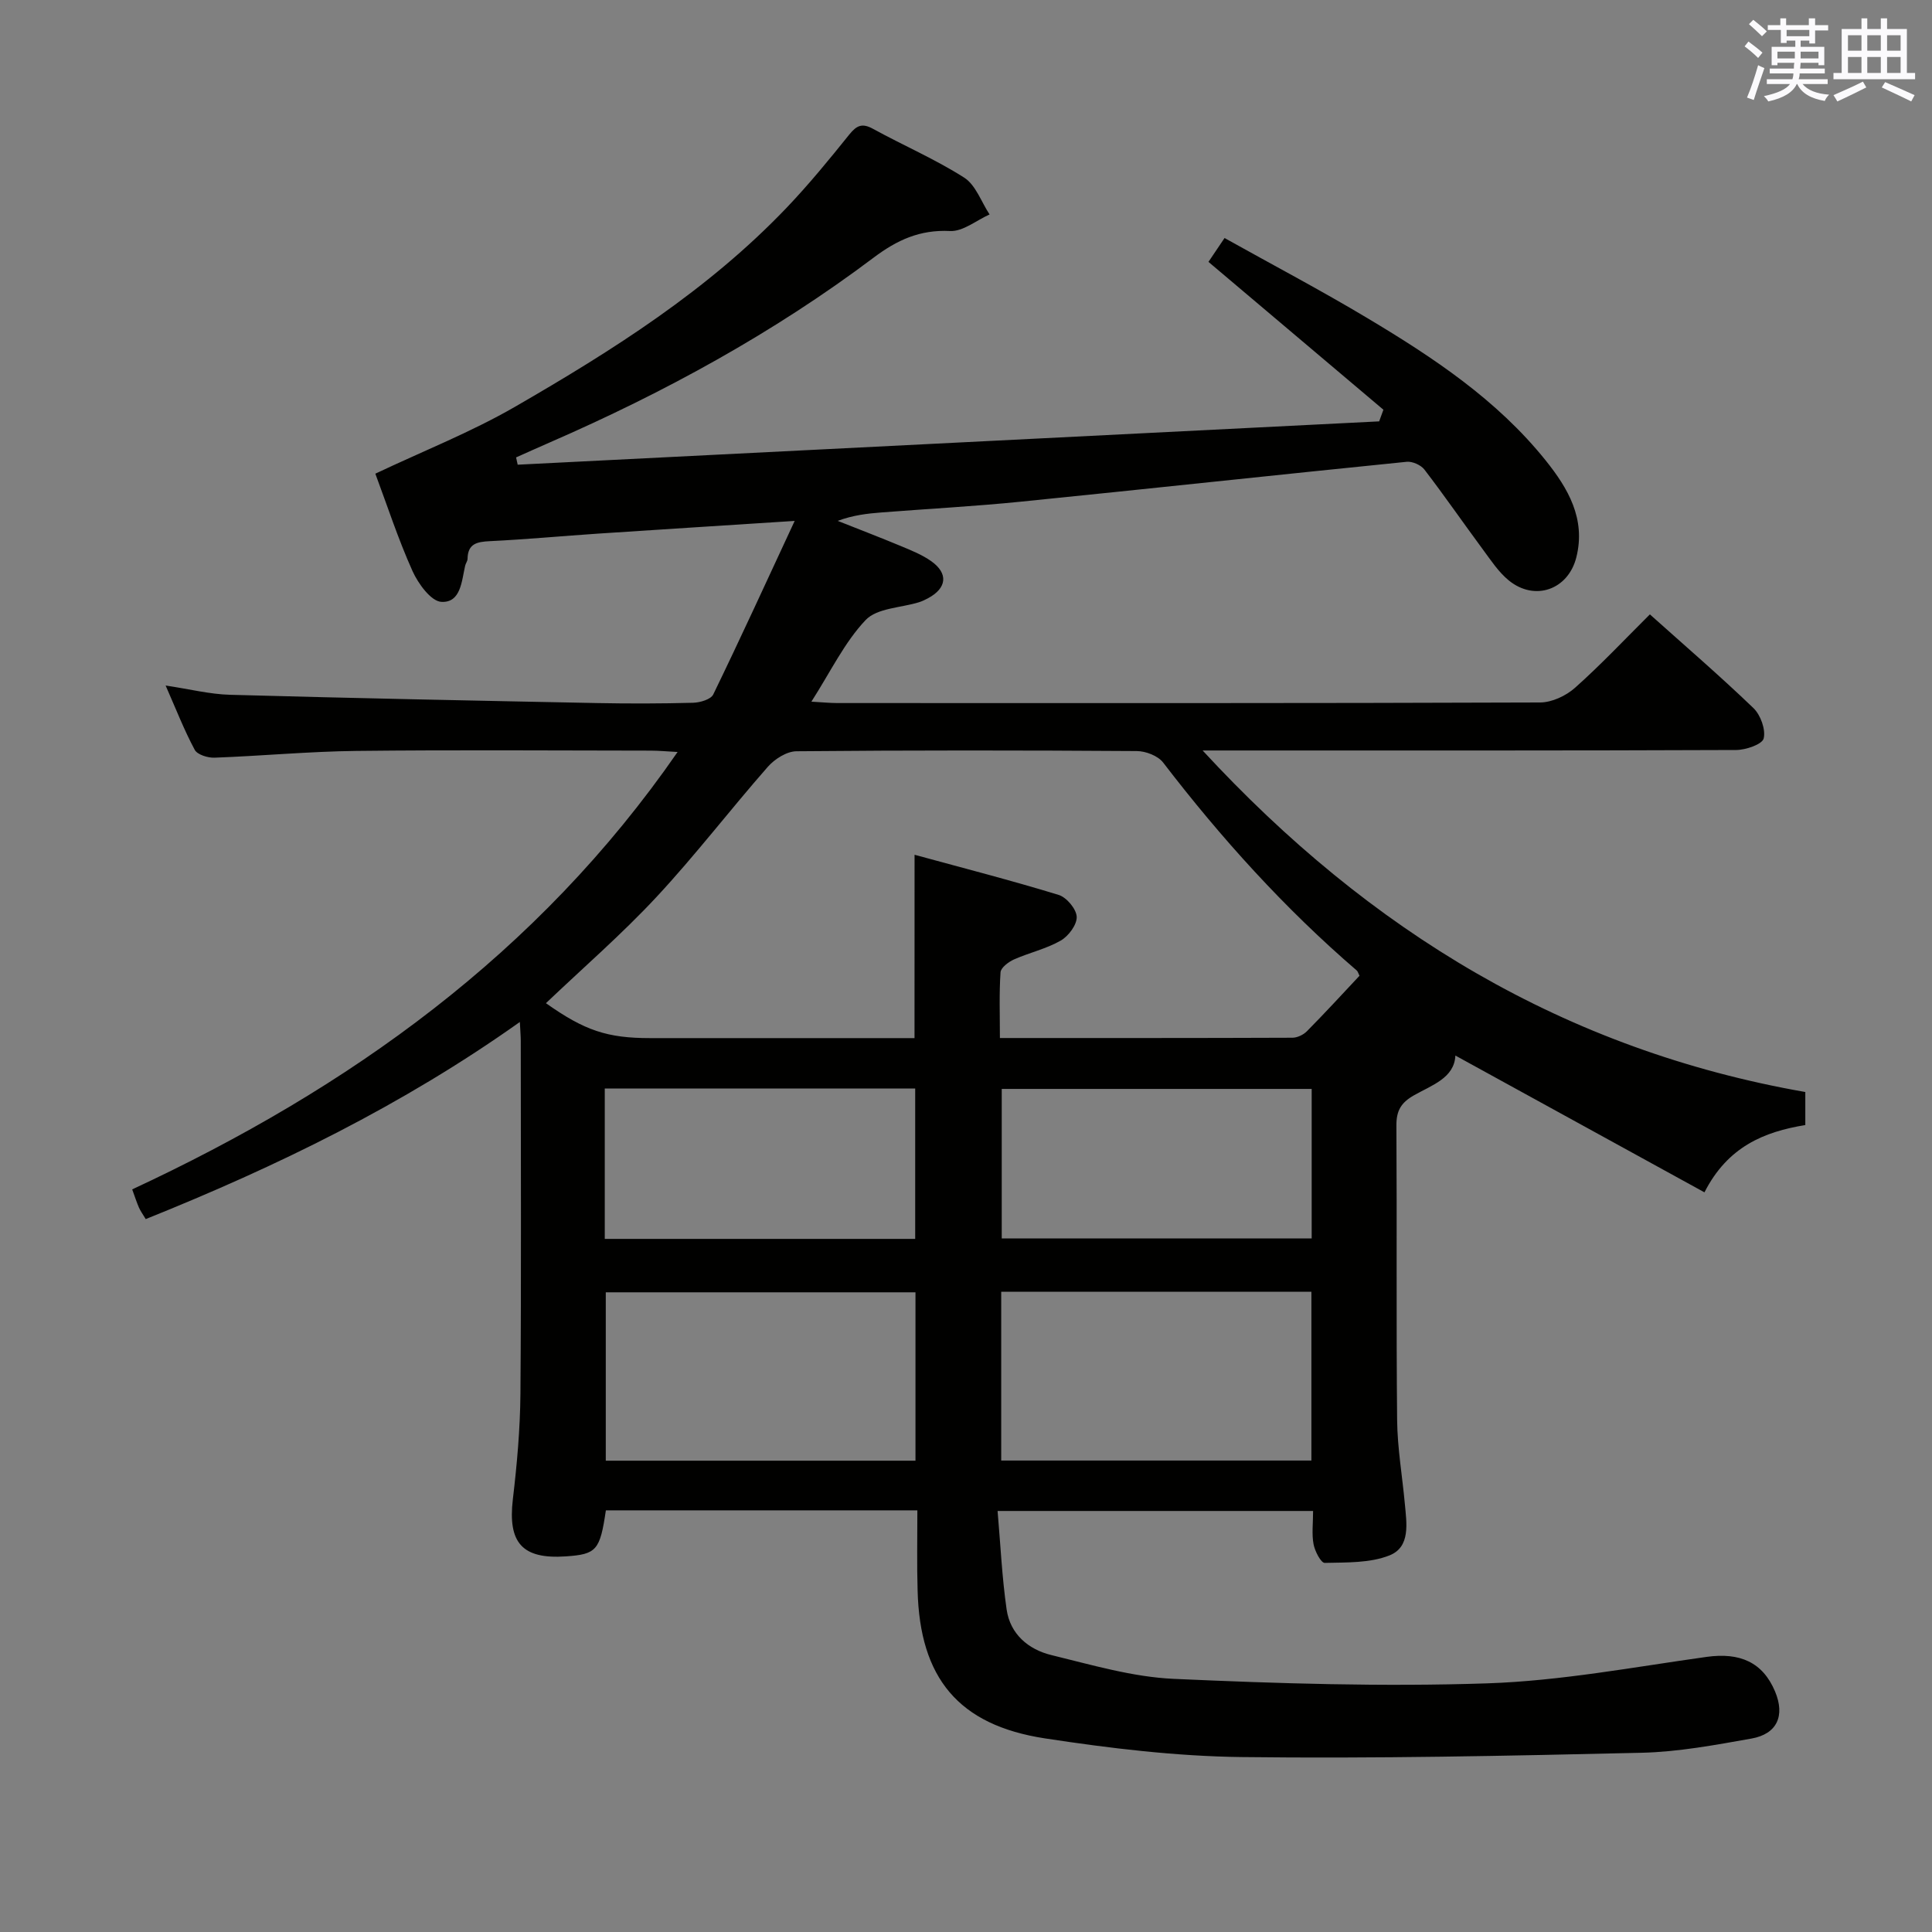 <svg enable-background="new 0 0 400 400" viewBox="0 0 400 400" xmlns="http://www.w3.org/2000/svg"><rect x="0" y="0" width="400" height="400" fill="#808080" stroke="none"/><path d="m189.93 312.7c-21.99 0-43.25 0-64.49 0-1.22 8.28-1.93 9.09-8.26 9.53-9.07.63-12.06-2.81-11-11.82.86-7.25 1.51-14.58 1.57-21.88.19-24.33.07-48.66.07-72.99 0-.96-.09-1.93-.19-3.95-24.34 17.28-50.32 29.91-77.46 40.81-.61-1.01-1.08-1.66-1.4-2.38-.46-1.05-.81-2.15-1.4-3.77 44.81-20.86 83.97-48.7 112.92-90.56-2.35-.12-3.94-.28-5.53-.28-20.33-.02-40.66-.17-60.99.06-9.79.11-19.57 1.04-29.37 1.4-1.38.05-3.54-.62-4.08-1.62-2.18-4.06-3.86-8.39-6.03-13.32 4.96.74 9.16 1.81 13.37 1.92 25.28.7 50.57 1.21 75.85 1.71 6.66.13 13.33.12 19.99-.06 1.44-.04 3.67-.69 4.17-1.72 5.63-11.59 10.99-23.31 16.86-35.93-14.52.94-27.62 1.76-40.71 2.63-7.46.5-14.92 1.2-22.38 1.56-2.67.13-4.59.5-4.64 3.67-.01.47-.38.92-.49 1.4-.74 3.2-.89 7.71-4.92 7.5-2.15-.11-4.81-3.77-5.99-6.39-2.98-6.64-5.24-13.59-7.69-20.15 9.9-4.69 19.83-8.6 28.97-13.88 20.19-11.66 39.91-24.13 56.18-41.18 4.59-4.81 8.82-9.98 12.98-15.16 1.54-1.91 2.68-2.41 4.94-1.16 6.25 3.43 12.86 6.27 18.85 10.09 2.39 1.53 3.53 5.02 5.25 7.62-2.73 1.22-5.51 3.56-8.17 3.43-6.26-.31-10.97 1.85-15.86 5.53-20.69 15.56-43.29 27.9-67 38.23-2.34 1.02-4.67 2.07-7 3.11.11.5.22 1.01.33 1.51 59.45-2.99 118.91-5.98 178.36-8.97.29-.8.59-1.61.88-2.41-11.95-10.1-23.9-20.19-36.22-30.61.79-1.17 1.84-2.73 3.33-4.94 10.01 5.59 19.96 10.83 29.6 16.6 13.6 8.13 26.81 16.89 36.87 29.43 4.64 5.78 8.37 12.12 6.36 20.09-1.69 6.7-8.6 9.15-13.97 4.78-2.14-1.74-3.73-4.2-5.4-6.45-4.05-5.48-7.93-11.1-12.08-16.51-.73-.95-2.49-1.73-3.67-1.61-26.62 2.68-53.21 5.57-79.83 8.25-9.59.97-19.23 1.48-28.85 2.23-2.97.23-5.93.56-9.12 1.75 4.37 1.74 8.77 3.42 13.11 5.23 2.14.89 4.35 1.78 6.23 3.1 3.61 2.55 3.27 5.6-.66 7.7-.59.31-1.19.61-1.83.81-3.77 1.17-8.71 1.2-11.07 3.69-4.37 4.61-7.23 10.65-11.23 16.9 2.29.13 3.84.29 5.39.29 48.49.01 96.98.06 145.48-.12 2.45-.01 5.37-1.38 7.24-3.05 5.33-4.74 10.23-9.96 15.49-15.19 7.19 6.44 14.5 12.73 21.44 19.4 1.48 1.43 2.57 4.44 2.12 6.29-.3 1.22-3.69 2.38-5.7 2.39-34.49.14-68.99.1-103.48.1-1.94 0-3.88 0-6.98 0 34.63 37.52 75.16 62.02 124.78 70.71v6.84c-8.55 1.39-16.08 4.49-20.88 13.93-17.45-9.58-34.58-18.99-51.57-28.32-.21 4.65-4.87 6.13-8.57 8.23-2.68 1.52-3.66 3.19-3.64 6.26.13 20.33-.05 40.66.15 60.99.06 5.79 1.07 11.56 1.6 17.35.37 4.01 1.2 8.9-3.16 10.65-4.06 1.62-8.91 1.45-13.43 1.56-.77.02-2.04-2.41-2.31-3.86-.4-2.08-.1-4.29-.1-6.89-21.68 0-43.04 0-65.32 0 .6 6.94.91 13.71 1.87 20.39.74 5.13 4.53 8.3 9.28 9.45 8.36 2.03 16.82 4.54 25.33 4.92 21.61.97 43.29 1.65 64.9.93 15.19-.51 30.31-3.37 45.42-5.48 6.89-.96 11.62 1.1 14.17 7.17 2.09 4.99.45 8.79-4.89 9.74-7.51 1.33-15.11 2.76-22.7 2.94-27.63.64-55.27 1.23-82.9.89-13.57-.17-27.2-1.81-40.64-3.86-17.97-2.74-25.95-12.53-26.4-30.65-.16-5.29-.05-10.62-.05-16.57zm-.58-135.73c10.15 2.77 20.06 5.32 29.83 8.31 1.64.5 3.67 2.92 3.74 4.53.07 1.64-1.7 4.01-3.31 4.93-2.98 1.71-6.49 2.49-9.67 3.9-1.14.51-2.72 1.7-2.79 2.66-.3 4.41-.13 8.85-.13 13.61 20.63 0 40.59.02 60.56-.06 1.02 0 2.28-.61 3.01-1.35 3.73-3.77 7.31-7.68 10.88-11.48-.28-.55-.35-.91-.57-1.09-14.96-12.87-28.09-27.42-40.09-43.06-1.07-1.39-3.59-2.36-5.44-2.37-23.49-.16-46.99-.18-70.48.04-2.01.02-4.51 1.61-5.93 3.23-7.79 8.87-14.98 18.28-23.02 26.92-7.2 7.74-15.24 14.7-22.91 22.01 8 5.66 12.68 7.23 21.57 7.23h49.49 5.25c.01-12.61.01-24.54.01-37.96zm.19 90.59c-21.86 0-43.07 0-64.12 0v34.86h64.12c0-11.82 0-23.23 0-34.86zm17.75-.11v34.94h64.22c0-11.85 0-23.26 0-34.94-21.52 0-42.73 0-64.22 0zm-82.08-10.95h64.27c0-10.56 0-20.78 0-31.13-21.58 0-42.82 0-64.27 0zm146.36-31.05c-21.84 0-43.08 0-64.17 0v30.96h64.17c0-10.52 0-20.62 0-30.96z" fill="#010100"/><g fill="#fbfafc"><path d="m361.2 9.6.8-1c.9.7 1.9 1.4 2.9 2.3l-.9 1.1c-1-1-2-1.8-2.8-2.4zm.5 10.6c.9-2.1 1.6-4.3 2.3-6.7.4.2.8.4 1.3.6-.7 2.1-1.5 4.3-2.2 6.6zm.4-15.2.9-.9c1 .8 2 1.6 2.8 2.4l-1 1c-.9-.9-1.8-1.7-2.7-2.5zm12.5-1.2h1.2v1.4h2.7v1.1h-2.7v2.7h-1.2v-.6h-1.8v1.3h4.9v3.8h-1.2v-.5h-3.7c0 .4-.1.9-.1 1.2h5.1v1h-5.2c0 .5-.1.9-.2 1.2h6v1h-5.2c1.1 1.3 2.9 2 5.5 2.2-.4.4-.7.8-.9 1.3-2.9-.5-4.8-1.6-5.7-3.5h-.1c-.8 1.7-2.7 2.9-5.9 3.6-.2-.4-.6-.8-.9-1.1 2.8-.6 4.6-1.4 5.4-2.5h-4.8v-1h5.3c.1-.3.2-.7.2-1.2h-4.9v-1h5c0-.4 0-.8.1-1.2h-3.5v.5h-1.2v-3.8h4.9v-1.3h-1.8v.5h-1.2v-2.7h-2.7v-1h2.6v-1.4h1.2v1.4h4.7v-1.4zm-6.6 8.3h3.6c0-.4 0-.9 0-1.4h-3.6zm1.9-4.6h4.7v-1.3h-4.7zm6.6 3.2h-3.7v1.4h3.7z"/><path d="m385.3 3.8h1.3v2.2h2.8v-2.2h1.3v2.2h4.1v9.1h1.7v1.3h-16.9v-1.3h1.7v-9.1h4.1v-2.2zm.4 13.1.7 1.2c-1.8.9-3.8 1.9-6 2.9-.2-.4-.5-.8-.8-1.3 2.3-1 4.3-1.9 6.1-2.8zm-3.1-6.4h2.8v-3.2h-2.8zm0 4.6h2.8v-3.3h-2.8zm4-4.6h2.8v-3.2h-2.8zm0 4.6h2.8v-3.3h-2.8zm3.7 1.9c2.1.9 4.1 1.8 6.1 2.7l-.7 1.3c-2.2-1.1-4.2-2-6.1-2.9zm3.2-9.7h-2.8v3.2h2.8zm-2.8 7.8h2.8v-3.3h-2.8z"/></g></svg>